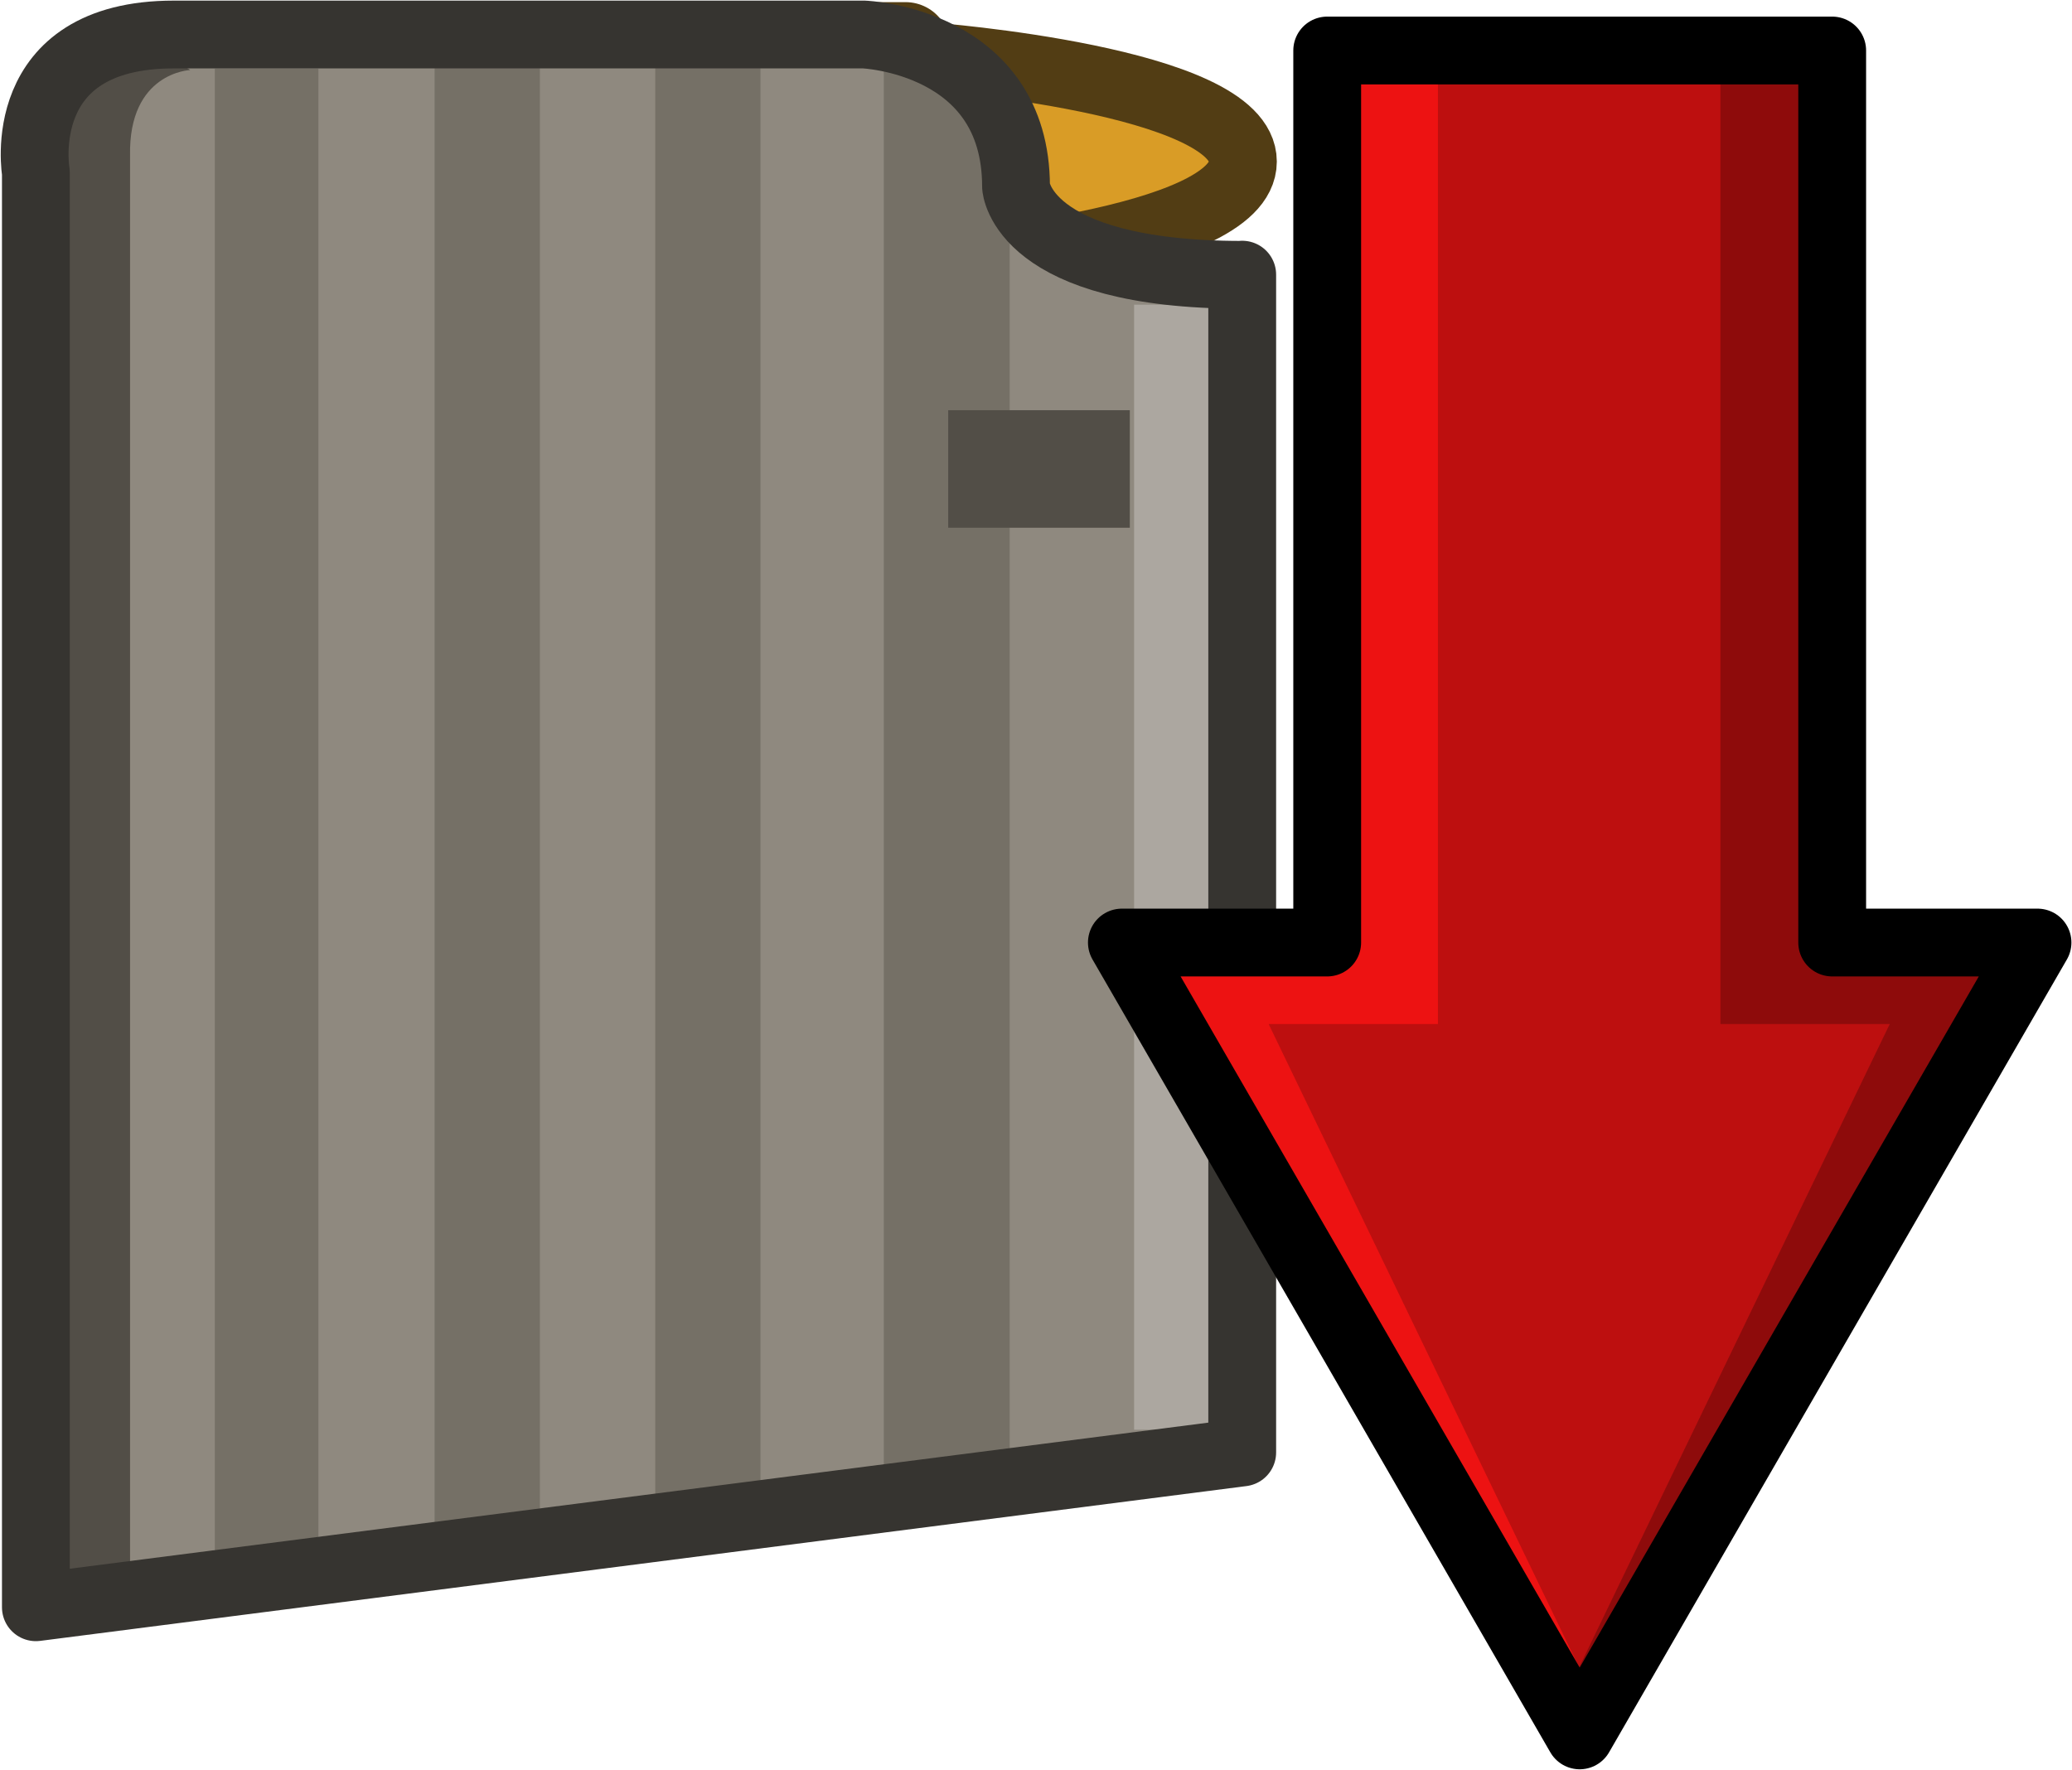 <?xml version="1.0" encoding="UTF-8" standalone="no"?>
<!-- Created with Inkscape (http://www.inkscape.org/) -->

<svg
   width="61.1"
   height="52.2"
   viewBox="0 0 16.166 13.811"
   version="1.1"
   id="svg1"
   xml:space="preserve"
   inkscape:version="1.4 (86a8ad7, 2024-10-11)"
   sodipodi:docname="Shaky_Hands.svg"
   xmlns:inkscape="http://www.inkscape.org/namespaces/inkscape"
   xmlns:sodipodi="http://sodipodi.sourceforge.net/DTD/sodipodi-0.dtd"
   xmlns="http://www.w3.org/2000/svg"
   xmlns:svg="http://www.w3.org/2000/svg"><sodipodi:namedview
     id="namedview1"
     pagecolor="#ffffff"
     bordercolor="#000000"
     borderopacity="0.25"
     inkscape:showpageshadow="2"
     inkscape:pageopacity="0.0"
     inkscape:pagecheckerboard="0"
     inkscape:deskcolor="#d1d1d1"
     inkscape:document-units="px"
     inkscape:zoom="6.7657697"
     inkscape:cx="23.205046"
     inkscape:cy="17.366834"
     inkscape:window-width="1920"
     inkscape:window-height="1009"
     inkscape:window-x="-8"
     inkscape:window-y="-8"
     inkscape:window-maximized="1"
     inkscape:current-layer="g64" /><defs
     id="defs1"><clipPath
       clipPathUnits="userSpaceOnUse"
       id="clipPath22"><rect
         width="29.104"
         height="29.104"
         fill="#ffffff"
         id="rect22"
         x="-33.162"
         y="-27.147"
         style="stroke-width:0.265"
         transform="rotate(34.94)" /></clipPath><inkscape:path-effect
       effect="fillet_chamfer"
       id="path-effect207"
       is_visible="true"
       lpeversion="1"
       nodesatellites_param="F,0,0,1,0,0,0,1 @ F,0,0,1,0,1.39,0,1 @ F,0,1,1,0,0,0,1"
       radius="0"
       unit="px"
       method="auto"
       mode="F"
       chamfer_steps="1"
       flexible="false"
       use_knot_distance="true"
       apply_no_radius="true"
       apply_with_radius="true"
       only_selected="false"
       hide_knots="false" /><inkscape:path-effect
       effect="fillet_chamfer"
       id="path-effect206"
       is_visible="true"
       lpeversion="1"
       nodesatellites_param="F,0,0,1,0,0,0,1 @ F,0,0,1,0,0.705,0,1 @ F,0,0,1,0,1.399,0,1 @ F,0,0,1,0,0,0,1"
       radius="0"
       unit="px"
       method="auto"
       mode="F"
       chamfer_steps="1"
       flexible="false"
       use_knot_distance="true"
       apply_no_radius="true"
       apply_with_radius="true"
       only_selected="false"
       hide_knots="false" /><inkscape:path-effect
       effect="fillet_chamfer"
       id="path-effect204"
       is_visible="true"
       lpeversion="1"
       nodesatellites_param="F,0,0,1,0,0,0,1 @ F,0,0,1,0,1.973,0,1 @ F,0,0,1,0,0,0,1"
       radius="0"
       unit="px"
       method="auto"
       mode="F"
       chamfer_steps="1"
       flexible="false"
       use_knot_distance="true"
       apply_no_radius="true"
       apply_with_radius="true"
       only_selected="false"
       hide_knots="false" /><inkscape:path-effect
       effect="fillet_chamfer"
       id="path-effect201"
       is_visible="true"
       lpeversion="1"
       nodesatellites_param="F,0,0,1,0,1.018,0,1 @ F,0,1,1,0,1.018,0,1 @ F,0,1,1,0,1.018,0,1 @ F,0,1,1,0,1.018,0,1"
       radius="0"
       unit="px"
       method="auto"
       mode="F"
       chamfer_steps="1"
       flexible="false"
       use_knot_distance="true"
       apply_no_radius="true"
       apply_with_radius="true"
       only_selected="false"
       hide_knots="false" /><inkscape:path-effect
       effect="fillet_chamfer"
       id="path-effect199"
       is_visible="true"
       lpeversion="1"
       nodesatellites_param="F,0,0,1,0,1.018,0,1 @ F,0,1,1,0,1.018,0,1 @ F,0,1,1,0,1.018,0,1 @ F,0,1,1,0,1.018,0,1"
       radius="0"
       unit="px"
       method="auto"
       mode="F"
       chamfer_steps="1"
       flexible="false"
       use_knot_distance="true"
       apply_no_radius="true"
       apply_with_radius="true"
       only_selected="false"
       hide_knots="false" /><inkscape:path-effect
       effect="fillet_chamfer"
       id="path-effect197"
       is_visible="true"
       lpeversion="1"
       nodesatellites_param="F,0,0,1,0,1.018,0,1 @ F,0,1,1,0,1.018,0,1 @ F,0,1,1,0,1.018,0,1 @ F,0,1,1,0,1.018,0,1"
       radius="0"
       unit="px"
       method="auto"
       mode="F"
       chamfer_steps="1"
       flexible="false"
       use_knot_distance="true"
       apply_no_radius="true"
       apply_with_radius="true"
       only_selected="false"
       hide_knots="false" /><inkscape:path-effect
       effect="fillet_chamfer"
       id="path-effect195"
       is_visible="true"
       lpeversion="1"
       nodesatellites_param="F,0,0,1,0,1.018,0,1 @ F,0,1,1,0,1.018,0,1 @ F,0,1,1,0,1.018,0,1 @ F,0,1,1,0,1.018,0,1"
       radius="0"
       unit="px"
       method="auto"
       mode="F"
       chamfer_steps="1"
       flexible="false"
       use_knot_distance="true"
       apply_no_radius="true"
       apply_with_radius="true"
       only_selected="false"
       hide_knots="false" /><inkscape:path-effect
       effect="fillet_chamfer"
       id="path-effect193"
       is_visible="true"
       lpeversion="1"
       nodesatellites_param="F,0,0,1,0,1.018,0,1 @ F,0,1,1,0,1.018,0,1 @ F,0,1,1,0,1.018,0,1 @ F,0,1,1,0,1.018,0,1"
       radius="0"
       unit="px"
       method="auto"
       mode="F"
       chamfer_steps="1"
       flexible="false"
       use_knot_distance="true"
       apply_no_radius="true"
       apply_with_radius="true"
       only_selected="false"
       hide_knots="false" /><inkscape:path-effect
       effect="fillet_chamfer"
       id="path-effect191"
       is_visible="true"
       lpeversion="1"
       nodesatellites_param="F,0,0,1,0,1.018,0,1 @ F,0,1,1,0,1.018,0,1 @ F,0,1,1,0,1.018,0,1 @ F,0,1,1,0,1.018,0,1"
       radius="0"
       unit="px"
       method="auto"
       mode="F"
       chamfer_steps="1"
       flexible="false"
       use_knot_distance="true"
       apply_no_radius="true"
       apply_with_radius="true"
       only_selected="false"
       hide_knots="false" /><inkscape:path-effect
       effect="fillet_chamfer"
       id="path-effect189"
       is_visible="true"
       lpeversion="1"
       nodesatellites_param="F,0,0,1,0,1.018,0,1 @ F,0,1,1,0,1.018,0,1 @ F,0,1,1,0,1.018,0,1 @ F,0,1,1,0,1.018,0,1"
       radius="0"
       unit="px"
       method="auto"
       mode="F"
       chamfer_steps="1"
       flexible="false"
       use_knot_distance="true"
       apply_no_radius="true"
       apply_with_radius="true"
       only_selected="false"
       hide_knots="false" /><inkscape:path-effect
       effect="fillet_chamfer"
       id="path-effect187"
       is_visible="true"
       lpeversion="1"
       nodesatellites_param="F,0,0,1,0,1.018,0,1 @ F,0,1,1,0,1.018,0,1 @ F,0,1,1,0,1.018,0,1 @ F,0,1,1,0,1.018,0,1"
       radius="0"
       unit="px"
       method="auto"
       mode="F"
       chamfer_steps="1"
       flexible="false"
       use_knot_distance="true"
       apply_no_radius="true"
       apply_with_radius="true"
       only_selected="false"
       hide_knots="false" /><inkscape:path-effect
       effect="fillet_chamfer"
       id="path-effect185"
       is_visible="true"
       lpeversion="1"
       nodesatellites_param="F,0,0,1,0,1.018,0,1 @ F,0,1,1,0,1.018,0,1 @ F,0,1,1,0,1.018,0,1 @ F,0,1,1,0,1.018,0,1"
       radius="0"
       unit="px"
       method="auto"
       mode="F"
       chamfer_steps="1"
       flexible="false"
       use_knot_distance="true"
       apply_no_radius="true"
       apply_with_radius="true"
       only_selected="false"
       hide_knots="false" /><inkscape:path-effect
       effect="fillet_chamfer"
       id="path-effect176"
       is_visible="true"
       lpeversion="1"
       nodesatellites_param="F,0,0,1,0,1.018,0,1 @ F,0,1,1,0,1.018,0,1 @ F,0,1,1,0,1.018,0,1 @ F,0,1,1,0,1.018,0,1"
       radius="0"
       unit="px"
       method="auto"
       mode="F"
       chamfer_steps="1"
       flexible="false"
       use_knot_distance="true"
       apply_no_radius="true"
       apply_with_radius="true"
       only_selected="false"
       hide_knots="false" /><inkscape:path-effect
       effect="fillet_chamfer"
       id="path-effect174"
       is_visible="true"
       lpeversion="1"
       nodesatellites_param="F,0,0,1,0,1.018,0,1 @ F,0,1,1,0,1.018,0,1 @ F,0,1,1,0,1.018,0,1 @ F,0,1,1,0,1.018,0,1"
       radius="0"
       unit="px"
       method="auto"
       mode="F"
       chamfer_steps="1"
       flexible="false"
       use_knot_distance="true"
       apply_no_radius="true"
       apply_with_radius="true"
       only_selected="false"
       hide_knots="false" /><inkscape:path-effect
       effect="fillet_chamfer"
       id="path-effect172"
       is_visible="true"
       lpeversion="1"
       nodesatellites_param="F,0,0,1,0,1.018,0,1 @ F,0,1,1,0,1.018,0,1 @ F,0,1,1,0,1.018,0,1 @ F,0,1,1,0,1.018,0,1"
       radius="0"
       unit="px"
       method="auto"
       mode="F"
       chamfer_steps="1"
       flexible="false"
       use_knot_distance="true"
       apply_no_radius="true"
       apply_with_radius="true"
       only_selected="false"
       hide_knots="false" /><inkscape:path-effect
       effect="fillet_chamfer"
       id="path-effect170"
       is_visible="true"
       lpeversion="1"
       nodesatellites_param="F,0,0,1,0,1.018,0,1 @ F,0,1,1,0,1.018,0,1 @ F,0,1,1,0,1.018,0,1 @ F,0,1,1,0,1.018,0,1"
       radius="0"
       unit="px"
       method="auto"
       mode="F"
       chamfer_steps="1"
       flexible="false"
       use_knot_distance="true"
       apply_no_radius="true"
       apply_with_radius="true"
       only_selected="false"
       hide_knots="false" /><inkscape:path-effect
       effect="fillet_chamfer"
       id="path-effect168"
       is_visible="true"
       lpeversion="1"
       nodesatellites_param="F,0,0,1,0,1.018,0,1 @ F,0,1,1,0,1.018,0,1 @ F,0,1,1,0,1.018,0,1 @ F,0,1,1,0,1.018,0,1"
       radius="0"
       unit="px"
       method="auto"
       mode="F"
       chamfer_steps="1"
       flexible="false"
       use_knot_distance="true"
       apply_no_radius="true"
       apply_with_radius="true"
       only_selected="false"
       hide_knots="false" /><inkscape:path-effect
       effect="fillet_chamfer"
       id="path-effect164"
       is_visible="true"
       lpeversion="1"
       nodesatellites_param="F,0,0,1,0,1.018,0,1 @ F,0,1,1,0,1.018,0,1 @ F,0,1,1,0,1.018,0,1 @ F,0,1,1,0,1.018,0,1"
       radius="0"
       unit="px"
       method="auto"
       mode="F"
       chamfer_steps="1"
       flexible="false"
       use_knot_distance="true"
       apply_no_radius="true"
       apply_with_radius="true"
       only_selected="false"
       hide_knots="false" /><inkscape:path-effect
       effect="fillet_chamfer"
       id="path-effect162"
       is_visible="true"
       lpeversion="1"
       nodesatellites_param="F,0,0,1,0,1.018,0,1 @ F,0,1,1,0,1.018,0,1 @ F,0,1,1,0,1.018,0,1 @ F,0,1,1,0,1.018,0,1"
       radius="0"
       unit="px"
       method="auto"
       mode="F"
       chamfer_steps="1"
       flexible="false"
       use_knot_distance="true"
       apply_no_radius="true"
       apply_with_radius="true"
       only_selected="false"
       hide_knots="false" /><inkscape:path-effect
       effect="fillet_chamfer"
       id="path-effect160"
       is_visible="true"
       lpeversion="1"
       nodesatellites_param="F,0,0,1,0,1.018,0,1 @ F,0,1,1,0,1.018,0,1 @ F,0,1,1,0,1.018,0,1 @ F,0,1,1,0,1.018,0,1"
       radius="0"
       unit="px"
       method="auto"
       mode="F"
       chamfer_steps="1"
       flexible="false"
       use_knot_distance="true"
       apply_no_radius="true"
       apply_with_radius="true"
       only_selected="false"
       hide_knots="false" /><inkscape:path-effect
       effect="fillet_chamfer"
       id="path-effect147"
       is_visible="true"
       lpeversion="1"
       nodesatellites_param="F,0,0,1,0,1.018,0,1 @ F,0,1,1,0,1.018,0,1 @ F,0,1,1,0,1.018,0,1 @ F,0,1,1,0,1.018,0,1"
       radius="0"
       unit="px"
       method="auto"
       mode="F"
       chamfer_steps="1"
       flexible="false"
       use_knot_distance="true"
       apply_no_radius="true"
       apply_with_radius="true"
       only_selected="false"
       hide_knots="false" /><inkscape:path-effect
       effect="fillet_chamfer"
       id="path-effect145"
       is_visible="true"
       lpeversion="1"
       nodesatellites_param="F,0,0,1,0,1.018,0,1 @ F,0,1,1,0,1.018,0,1 @ F,0,1,1,0,1.018,0,1 @ F,0,1,1,0,1.018,0,1"
       radius="0"
       unit="px"
       method="auto"
       mode="F"
       chamfer_steps="1"
       flexible="false"
       use_knot_distance="true"
       apply_no_radius="true"
       apply_with_radius="true"
       only_selected="false"
       hide_knots="false" /><inkscape:path-effect
       effect="fillet_chamfer"
       id="path-effect143"
       is_visible="true"
       lpeversion="1"
       nodesatellites_param="F,0,0,1,0,1.018,0,1 @ F,0,1,1,0,1.018,0,1 @ F,0,1,1,0,1.018,0,1 @ F,0,1,1,0,1.018,0,1"
       radius="0"
       unit="px"
       method="auto"
       mode="F"
       chamfer_steps="1"
       flexible="false"
       use_knot_distance="true"
       apply_no_radius="true"
       apply_with_radius="true"
       only_selected="false"
       hide_knots="false" /><inkscape:path-effect
       effect="fillet_chamfer"
       id="path-effect141"
       is_visible="true"
       lpeversion="1"
       nodesatellites_param="F,0,0,1,0,1.018,0,1 @ F,0,1,1,0,1.018,0,1 @ F,0,1,1,0,1.018,0,1 @ F,0,1,1,0,1.018,0,1"
       radius="0"
       unit="px"
       method="auto"
       mode="F"
       chamfer_steps="1"
       flexible="false"
       use_knot_distance="true"
       apply_no_radius="true"
       apply_with_radius="true"
       only_selected="false"
       hide_knots="false" /><inkscape:path-effect
       effect="fillet_chamfer"
       id="path-effect139"
       is_visible="true"
       lpeversion="1"
       nodesatellites_param="F,0,0,1,0,1.018,0,1 @ F,0,1,1,0,1.018,0,1 @ F,0,1,1,0,1.018,0,1 @ F,0,1,1,0,1.018,0,1"
       radius="0"
       unit="px"
       method="auto"
       mode="F"
       chamfer_steps="1"
       flexible="false"
       use_knot_distance="true"
       apply_no_radius="true"
       apply_with_radius="true"
       only_selected="false"
       hide_knots="false" /><inkscape:path-effect
       effect="fillet_chamfer"
       id="path-effect137"
       is_visible="true"
       lpeversion="1"
       nodesatellites_param="F,0,0,1,0,1.018,0,1 @ F,0,1,1,0,1.018,0,1 @ F,0,1,1,0,1.018,0,1 @ F,0,1,1,0,1.018,0,1"
       radius="0"
       unit="px"
       method="auto"
       mode="F"
       chamfer_steps="1"
       flexible="false"
       use_knot_distance="true"
       apply_no_radius="true"
       apply_with_radius="true"
       only_selected="false"
       hide_knots="false" /><inkscape:path-effect
       effect="fillet_chamfer"
       id="path-effect133"
       is_visible="true"
       lpeversion="1"
       nodesatellites_param="F,0,0,1,0,1.018,0,1 @ F,0,1,1,0,1.018,0,1 @ F,0,1,1,0,1.018,0,1 @ F,0,1,1,0,1.018,0,1"
       radius="0"
       unit="px"
       method="auto"
       mode="F"
       chamfer_steps="1"
       flexible="false"
       use_knot_distance="true"
       apply_no_radius="true"
       apply_with_radius="true"
       only_selected="false"
       hide_knots="false" /><inkscape:path-effect
       effect="fillet_chamfer"
       id="path-effect131"
       is_visible="true"
       lpeversion="1"
       nodesatellites_param="F,0,0,1,0,1.018,0,1 @ F,0,1,1,0,1.018,0,1 @ F,0,1,1,0,1.018,0,1 @ F,0,1,1,0,1.018,0,1"
       radius="0"
       unit="px"
       method="auto"
       mode="F"
       chamfer_steps="1"
       flexible="false"
       use_knot_distance="true"
       apply_no_radius="true"
       apply_with_radius="true"
       only_selected="false"
       hide_knots="false" /><inkscape:path-effect
       effect="fillet_chamfer"
       id="path-effect129"
       is_visible="true"
       lpeversion="1"
       nodesatellites_param="F,0,0,1,0,1.018,0,1 @ F,0,1,1,0,1.018,0,1 @ F,0,1,1,0,1.018,0,1 @ F,0,1,1,0,1.018,0,1"
       radius="0"
       unit="px"
       method="auto"
       mode="F"
       chamfer_steps="1"
       flexible="false"
       use_knot_distance="true"
       apply_no_radius="true"
       apply_with_radius="true"
       only_selected="false"
       hide_knots="false" /><inkscape:path-effect
       effect="fillet_chamfer"
       id="path-effect127"
       is_visible="true"
       lpeversion="1"
       nodesatellites_param="F,0,0,1,0,1.018,0,1 @ F,0,1,1,0,1.018,0,1 @ F,0,1,1,0,1.018,0,1 @ F,0,1,1,0,1.018,0,1"
       radius="0"
       unit="px"
       method="auto"
       mode="F"
       chamfer_steps="1"
       flexible="false"
       use_knot_distance="true"
       apply_no_radius="true"
       apply_with_radius="true"
       only_selected="false"
       hide_knots="false" /><inkscape:path-effect
       effect="fillet_chamfer"
       id="path-effect108"
       is_visible="true"
       lpeversion="1"
       nodesatellites_param="F,0,0,1,0,1.45,0,1 @ F,0,1,1,0,1.45,0,1 @ F,0,1,1,0,1.45,0,1 @ F,0,1,1,0,1.45,0,1"
       radius="0"
       unit="px"
       method="auto"
       mode="F"
       chamfer_steps="1"
       flexible="false"
       use_knot_distance="true"
       apply_no_radius="true"
       apply_with_radius="true"
       only_selected="false"
       hide_knots="false" /><inkscape:path-effect
       effect="fillet_chamfer"
       id="path-effect106"
       is_visible="true"
       lpeversion="1"
       nodesatellites_param="F,0,0,1,0,1.45,0,1 @ F,0,1,1,0,1.45,0,1 @ F,0,1,1,0,1.45,0,1 @ F,0,1,1,0,1.45,0,1"
       radius="0"
       unit="px"
       method="auto"
       mode="F"
       chamfer_steps="1"
       flexible="false"
       use_knot_distance="true"
       apply_no_radius="true"
       apply_with_radius="true"
       only_selected="false"
       hide_knots="false" /><inkscape:path-effect
       effect="fillet_chamfer"
       id="path-effect104"
       is_visible="true"
       lpeversion="1"
       nodesatellites_param="F,0,0,1,0,1.45,0,1 @ F,0,1,1,0,1.45,0,1 @ F,0,1,1,0,1.45,0,1 @ F,0,1,1,0,1.45,0,1"
       radius="0"
       unit="px"
       method="auto"
       mode="F"
       chamfer_steps="1"
       flexible="false"
       use_knot_distance="true"
       apply_no_radius="true"
       apply_with_radius="true"
       only_selected="false"
       hide_knots="false" /><inkscape:path-effect
       effect="fillet_chamfer"
       id="path-effect102"
       is_visible="true"
       lpeversion="1"
       nodesatellites_param="F,0,0,1,0,1.45,0,1 @ F,0,1,1,0,1.45,0,1 @ F,0,1,1,0,1.45,0,1 @ F,0,1,1,0,1.45,0,1"
       radius="0"
       unit="px"
       method="auto"
       mode="F"
       chamfer_steps="1"
       flexible="false"
       use_knot_distance="true"
       apply_no_radius="true"
       apply_with_radius="true"
       only_selected="false"
       hide_knots="false" /><inkscape:path-effect
       effect="fillet_chamfer"
       id="path-effect100"
       is_visible="true"
       lpeversion="1"
       nodesatellites_param="F,0,0,1,0,1.45,0,1 @ F,0,1,1,0,1.45,0,1 @ F,0,1,1,0,1.45,0,1 @ F,0,1,1,0,1.45,0,1"
       radius="0"
       unit="px"
       method="auto"
       mode="F"
       chamfer_steps="1"
       flexible="false"
       use_knot_distance="true"
       apply_no_radius="true"
       apply_with_radius="true"
       only_selected="false"
       hide_knots="false" /><inkscape:path-effect
       effect="fillet_chamfer"
       id="path-effect98"
       is_visible="true"
       lpeversion="1"
       nodesatellites_param="F,0,0,1,0,3.924,0,1 @ F,0,0,1,0,1.057,0,1 @ F,0,0,1,0,1.057,0,1 @ F,0,0,1,0,1.057,0,1"
       radius="0"
       unit="px"
       method="auto"
       mode="F"
       chamfer_steps="1"
       flexible="false"
       use_knot_distance="true"
       apply_no_radius="true"
       apply_with_radius="true"
       only_selected="false"
       hide_knots="false" /><inkscape:path-effect
       effect="fillet_chamfer"
       id="path-effect85"
       is_visible="true"
       lpeversion="1"
       nodesatellites_param="F,0,0,1,0,0,0,1 @ F,0,0,1,0,0,0,1 @ F,0,0,1,0,0.473,0,1 @ F,0,0,1,0,0,0,1"
       radius="0"
       unit="px"
       method="auto"
       mode="F"
       chamfer_steps="1"
       flexible="false"
       use_knot_distance="true"
       apply_no_radius="true"
       apply_with_radius="true"
       only_selected="false"
       hide_knots="false" /><inkscape:path-effect
       effect="fillet_chamfer"
       id="path-effect79"
       is_visible="true"
       lpeversion="1"
       nodesatellites_param="F,0,0,1,0,2.489,0,1 @ F,0,1,1,0,2.489,0,1 @ F,0,1,1,0,2.489,0,1 @ F,0,1,1,0,2.489,0,1"
       radius="0"
       unit="px"
       method="auto"
       mode="F"
       chamfer_steps="1"
       flexible="false"
       use_knot_distance="true"
       apply_no_radius="true"
       apply_with_radius="true"
       only_selected="false"
       hide_knots="false" /><inkscape:path-effect
       effect="fillet_chamfer"
       id="path-effect78"
       is_visible="true"
       lpeversion="1"
       nodesatellites_param="F,0,0,1,0,1.083,0,1 @ F,0,1,1,0,1.083,0,1 @ F,0,1,1,0,1.083,0,1 @ F,0,1,1,0,1.083,0,1"
       radius="0"
       unit="px"
       method="auto"
       mode="F"
       chamfer_steps="1"
       flexible="false"
       use_knot_distance="true"
       apply_no_radius="true"
       apply_with_radius="true"
       only_selected="false"
       hide_knots="false" /><inkscape:path-effect
       effect="fillet_chamfer"
       id="path-effect77"
       is_visible="true"
       lpeversion="1"
       nodesatellites_param="F,0,1,1,0,0.727,0,1 @ F,0,0,1,0,0.727,0,1 @ F,0,0,1,0,0,0,1 @ F,0,0,1,0,0,0,1"
       radius="0"
       unit="px"
       method="auto"
       mode="F"
       chamfer_steps="1"
       flexible="false"
       use_knot_distance="true"
       apply_no_radius="true"
       apply_with_radius="true"
       only_selected="false"
       hide_knots="false" /><inkscape:path-effect
       effect="fillet_chamfer"
       id="path-effect75"
       is_visible="true"
       lpeversion="1"
       nodesatellites_param="F,0,0,1,0,0,0,1 @ F,0,0,1,0,0,0,1 @ F,0,0,1,0,3.006,0,1 @ F,0,1,1,0,3.006,0,1"
       radius="0"
       unit="px"
       method="auto"
       mode="F"
       chamfer_steps="1"
       flexible="false"
       use_knot_distance="true"
       apply_no_radius="true"
       apply_with_radius="true"
       only_selected="false"
       hide_knots="false" /><inkscape:path-effect
       effect="fillet_chamfer"
       id="path-effect74"
       is_visible="true"
       lpeversion="1"
       nodesatellites_param="F,0,0,1,0,1.04,0,1 @ F,0,1,1,0,1.04,0,1 @ F,0,1,1,0,1.04,0,1 @ F,0,1,1,0,1.04,0,1"
       radius="0"
       unit="px"
       method="auto"
       mode="F"
       chamfer_steps="1"
       flexible="false"
       use_knot_distance="true"
       apply_no_radius="true"
       apply_with_radius="true"
       only_selected="false"
       hide_knots="false" /><inkscape:path-effect
       effect="fillet_chamfer"
       id="path-effect73"
       is_visible="true"
       lpeversion="1"
       nodesatellites_param="F,0,0,1,0,0.539,0,1 @ F,0,1,1,0,0.539,0,1 @ F,0,1,1,0,0.539,0,1 @ F,0,1,1,0,0.539,0,1"
       radius="0"
       unit="px"
       method="auto"
       mode="F"
       chamfer_steps="1"
       flexible="false"
       use_knot_distance="true"
       apply_no_radius="true"
       apply_with_radius="true"
       only_selected="false"
       hide_knots="false" /><inkscape:path-effect
       effect="fillet_chamfer"
       id="path-effect69"
       is_visible="true"
       lpeversion="1"
       nodesatellites_param="F,0,0,1,0,0,0,1 @ F,0,0,1,0,2.154,0,1 @ F,0,0,1,0,0.997,0,1 @ F,0,0,1,0,0,0,1"
       radius="0"
       unit="px"
       method="auto"
       mode="F"
       chamfer_steps="1"
       flexible="false"
       use_knot_distance="true"
       apply_no_radius="true"
       apply_with_radius="true"
       only_selected="false"
       hide_knots="false" /><inkscape:path-effect
       effect="fillet_chamfer"
       id="path-effect67"
       is_visible="true"
       lpeversion="1"
       nodesatellites_param="F,0,1,1,0,0,0,1 @ F,0,1,1,0,0.78,0,1 @ F,0,0,1,0,0.78,0,1 @ F,0,1,1,0,0.78,0,1 @ F,0,1,1,0,0.78,0,1 @ F,0,1,1,0,0.78,0,1 @ F,0,1,1,0,0,0,1"
       radius="0"
       unit="px"
       method="auto"
       mode="F"
       chamfer_steps="1"
       flexible="false"
       use_knot_distance="true"
       apply_no_radius="true"
       apply_with_radius="true"
       only_selected="false"
       hide_knots="false" /><inkscape:path-effect
       effect="fillet_chamfer"
       id="path-effect66"
       is_visible="true"
       lpeversion="1"
       nodesatellites_param="F,0,0,1,0,0,0,1 @ F,0,0,1,0,0,0,1 @ F,0,0,1,0,0,0,1 @ F,0,0,1,0,1.628,0,1 @ F,0,0,1,0,0,0,1"
       radius="0"
       unit="px"
       method="auto"
       mode="F"
       chamfer_steps="1"
       flexible="false"
       use_knot_distance="true"
       apply_no_radius="true"
       apply_with_radius="true"
       only_selected="false"
       hide_knots="false" /><inkscape:path-effect
       effect="fillet_chamfer"
       id="path-effect65"
       is_visible="true"
       lpeversion="1"
       nodesatellites_param="F,0,0,1,0,0,0,1 @ F,0,0,1,0,2.334,0,1 @ F,0,0,1,0,0,0,1"
       radius="0"
       unit="px"
       method="auto"
       mode="F"
       chamfer_steps="1"
       flexible="false"
       use_knot_distance="true"
       apply_no_radius="true"
       apply_with_radius="true"
       only_selected="false"
       hide_knots="false" /><inkscape:path-effect
       effect="fillet_chamfer"
       id="path-effect64"
       is_visible="true"
       lpeversion="1"
       nodesatellites_param="F,0,0,1,0,1.139,0,1 @ F,0,1,1,0,1.139,0,1 @ F,0,1,1,0,1.139,0,1 @ F,0,1,1,0,1.139,0,1"
       radius="0"
       unit="px"
       method="auto"
       mode="F"
       chamfer_steps="1"
       flexible="false"
       use_knot_distance="true"
       apply_no_radius="true"
       apply_with_radius="true"
       only_selected="false"
       hide_knots="false" /><inkscape:path-effect
       effect="fillet_chamfer"
       id="path-effect24"
       is_visible="true"
       lpeversion="1"
       nodesatellites_param="F,0,0,1,0,0,0,1 @ F,0,0,1,0,0,0,1 @ F,0,0,1,0,0,0,1 @ F,0,0,1,0,0,0,1 @ F,0,0,1,0,0,0,1 @ F,0,0,1,0,0,0,1 @ F,0,0,1,0,0,0,1 @ F,0,1,1,0,0.8,0,1 @ F,0,0,1,0,0.8,0,1 @ F,0,0,1,0,0,0,1"
       radius="0"
       unit="px"
       method="auto"
       mode="F"
       chamfer_steps="1"
       flexible="false"
       use_knot_distance="true"
       apply_no_radius="true"
       apply_with_radius="true"
       only_selected="false"
       hide_knots="false" /><inkscape:path-effect
       effect="fillet_chamfer"
       id="path-effect23"
       is_visible="true"
       lpeversion="1"
       nodesatellites_param="F,0,0,1,0,0.799,0,1 @ F,0,0,1,0,0,0,1 @ F,0,0,1,0,0,0,1 @ F,0,0,1,0,0.414,0,1 @ F,0,0,1,0,0.318,0,1 @ F,0,0,1,0,0.799,0,1 @ F,0,0,1,0,0,0,1 @ F,0,0,1,0,0,0,1 @ F,0,0,1,0,0.799,0,1 @ F,0,0,1,0,0.799,0,1 @ F,0,0,1,0,0.422,0,1"
       radius="0"
       unit="px"
       method="auto"
       mode="F"
       chamfer_steps="1"
       flexible="false"
       use_knot_distance="true"
       apply_no_radius="true"
       apply_with_radius="true"
       only_selected="false"
       hide_knots="false" /><inkscape:path-effect
       effect="fillet_chamfer"
       id="path-effect21"
       is_visible="true"
       lpeversion="1"
       nodesatellites_param="F,0,0,1,0,0,0,1 @ F,0,0,1,0,0,0,1 @ F,0,0,1,0,0,0,1 @ F,0,0,1,0,0,0,1 @ F,0,0,1,0,0.567,0,1 @ F,0,0,1,0,1.728,0,1 @ F,0,0,1,0,1.007,0,1 @ F,0,0,1,0,1.112,0,1 @ F,0,0,1,0,1.078,0,1 @ F,0,0,1,0,0,0,1 @ F,0,0,1,0,0,0,1 @ F,0,0,1,0,0,0,1 @ F,0,0,1,0,0.817,0,1 @ F,0,0,1,0,0.683,0,1 @ F,0,0,1,0,1.582,0,1 @ F,0,0,1,0,0.784,0,1 @ F,0,0,1,0,0.659,0,1 @ F,0,0,1,0,1.052,0,1 @ F,0,0,1,0,1.349,0,1 @ F,0,0,1,0,0,0,1 @ F,0,0,1,0,0,0,1 @ F,0,0,1,0,0,0,1 @ F,0,0,1,0,2.107,0,1 @ F,0,0,1,0,0.316,0,1 @ F,0,0,1,0,0.289,0,1 @ F,0,0,1,0,0,0,1 @ F,0,0,1,0,0,0,1 @ F,0,0,1,0,1.19,0,1 @ F,0,0,1,0,0.953,0,1 @ F,0,0,1,0,0,0,1"
       radius="0"
       unit="px"
       method="auto"
       mode="F"
       chamfer_steps="1"
       flexible="false"
       use_knot_distance="true"
       apply_no_radius="true"
       apply_with_radius="true"
       only_selected="false"
       hide_knots="false" /><inkscape:path-effect
       effect="fillet_chamfer"
       id="path-effect19"
       is_visible="true"
       lpeversion="1"
       nodesatellites_param="F,0,0,1,0,0,0,1 @ F,0,0,1,0,1.174,0,1 @ F,0,0,1,0,0,0,1 @ F,0,0,1,0,0.934,0,1 @ F,0,0,1,0,0,0,1 @ F,0,0,1,0,0,0,1"
       radius="0"
       unit="px"
       method="auto"
       mode="F"
       chamfer_steps="1"
       flexible="false"
       use_knot_distance="true"
       apply_no_radius="true"
       apply_with_radius="true"
       only_selected="false"
       hide_knots="false" /><inkscape:path-effect
       effect="fillet_chamfer"
       id="path-effect18"
       is_visible="true"
       lpeversion="1"
       nodesatellites_param="F,0,0,1,0,0,0,1 @ F,0,0,1,0,1.007,0,1 @ F,0,0,1,0,0.405,0,1 @ F,0,0,1,0,0,0,1"
       radius="0"
       unit="px"
       method="auto"
       mode="F"
       chamfer_steps="1"
       flexible="false"
       use_knot_distance="true"
       apply_no_radius="true"
       apply_with_radius="true"
       only_selected="false"
       hide_knots="false" /><inkscape:path-effect
       effect="fillet_chamfer"
       id="path-effect17"
       is_visible="true"
       lpeversion="1"
       nodesatellites_param="F,0,0,1,0,0,0,1 @ F,0,1,1,0,1.547,0,1 @ F,0,0,1,0,1.547,0,1 @ F,0,0,1,0,0,0,1"
       radius="0"
       unit="px"
       method="auto"
       mode="F"
       chamfer_steps="1"
       flexible="false"
       use_knot_distance="true"
       apply_no_radius="true"
       apply_with_radius="true"
       only_selected="false"
       hide_knots="false" /><inkscape:path-effect
       effect="fillet_chamfer"
       id="path-effect14"
       is_visible="true"
       lpeversion="1"
       nodesatellites_param="F,0,0,1,0,0,0,1 @ F,0,0,1,0,1.119,0,1 @ F,0,0,1,0,4.439,0,1 @ F,0,0,1,0,0,0,1"
       radius="0"
       unit="px"
       method="auto"
       mode="F"
       chamfer_steps="1"
       flexible="false"
       use_knot_distance="true"
       apply_no_radius="true"
       apply_with_radius="true"
       only_selected="false"
       hide_knots="false" /><inkscape:path-effect
       effect="fillet_chamfer"
       id="path-effect4"
       is_visible="true"
       lpeversion="1"
       nodesatellites_param="F,0,0,1,0,0,0,1 @ F,0,0,1,0,0.788,0,1 @ F,0,0,1,0,2.064,0,1 @ F,0,0,1,0,0,0,1 @ F,0,0,1,0,0,0,1"
       radius="0"
       unit="px"
       method="auto"
       mode="F"
       chamfer_steps="1"
       flexible="false"
       use_knot_distance="true"
       apply_no_radius="true"
       apply_with_radius="true"
       only_selected="false"
       hide_knots="false" /><inkscape:path-effect
       effect="fillet_chamfer"
       id="path-effect3"
       is_visible="true"
       lpeversion="1"
       nodesatellites_param="F,0,1,1,0,0.896,0,1 @ F,0,1,1,0,0.896,0,1 @ F,0,1,1,0,0.896,0,1 @ F,0,1,1,0,0.896,0,1"
       radius="0"
       unit="px"
       method="auto"
       mode="F"
       chamfer_steps="1"
       flexible="false"
       use_knot_distance="true"
       apply_no_radius="true"
       apply_with_radius="true"
       only_selected="false"
       hide_knots="false" /><inkscape:path-effect
       effect="fillet_chamfer"
       id="path-effect2"
       is_visible="true"
       lpeversion="1"
       nodesatellites_param="F,0,0,1,0,0.802,0,1 @ F,0,0,1,0,0,0,1 @ F,0,0,1,0,0.791,0,1 @ F,0,0,1,0,0.359,0,1 @ F,0,0,1,0,0.47,0,1 @ F,0,0,1,0,0.969,0,1"
       radius="0"
       unit="px"
       method="auto"
       mode="F"
       chamfer_steps="1"
       flexible="false"
       use_knot_distance="true"
       apply_no_radius="true"
       apply_with_radius="true"
       only_selected="false"
       hide_knots="false" /><inkscape:path-effect
       effect="fillet_chamfer"
       id="path-effect1"
       is_visible="true"
       lpeversion="1"
       nodesatellites_param="F,0,0,1,0,0.779,0,1 @ F,0,0,1,0,0.556,0,1 @ F,0,0,1,0,0.876,0,1 @ F,0,0,1,0,0,0,1 @ F,0,0,1,0,0,0,1 @ F,0,0,1,0,0.332,0,1 @ F,0,0,1,0,0,0,1 @ F,0,0,1,0,0.293,0,1 @ F,0,0,1,0,0.293,0,1 @ F,0,0,1,0,0,0,1 @ F,0,0,1,0,0.624,0,1"
       radius="0"
       unit="px"
       method="auto"
       mode="F"
       chamfer_steps="1"
       flexible="false"
       use_knot_distance="true"
       apply_no_radius="true"
       apply_with_radius="true"
       only_selected="false"
       hide_knots="false" /><inkscape:path-effect
       effect="fillet_chamfer"
       id="path-effect3-8"
       is_visible="true"
       lpeversion="1"
       nodesatellites_param="F,0,1,1,0,0.896,0,1 @ F,0,1,1,0,0.896,0,1 @ F,0,1,1,0,0.896,0,1 @ F,0,1,1,0,0.896,0,1"
       radius="0"
       unit="px"
       method="auto"
       mode="F"
       chamfer_steps="1"
       flexible="false"
       use_knot_distance="true"
       apply_no_radius="true"
       apply_with_radius="true"
       only_selected="false"
       hide_knots="false" /><inkscape:path-effect
       effect="fillet_chamfer"
       id="path-effect127-5"
       is_visible="true"
       lpeversion="1"
       nodesatellites_param="F,0,0,1,0,1.018,0,1 @ F,0,1,1,0,1.018,0,1 @ F,0,1,1,0,1.018,0,1 @ F,0,1,1,0,1.018,0,1"
       radius="0"
       unit="px"
       method="auto"
       mode="F"
       chamfer_steps="1"
       flexible="false"
       use_knot_distance="true"
       apply_no_radius="true"
       apply_with_radius="true"
       only_selected="false"
       hide_knots="false" /><inkscape:path-effect
       effect="fillet_chamfer"
       id="path-effect75-9"
       is_visible="true"
       lpeversion="1"
       nodesatellites_param="F,0,0,1,0,0.279,0,1 @ F,0,0,1,0,0.279,0,1 @ F,0,0,1,0,0.204,0,1 @ F,0,0,1,0,0,0,1 @ F,0,0,1,0,0,0,1 @ F,0,0,1,0,0,0,1 @ F,0,0,1,0,0.37,0,1 @ F,0,0,1,0,0.279,0,1"
       radius="0"
       unit="px"
       method="auto"
       mode="F"
       chamfer_steps="1"
       flexible="false"
       use_knot_distance="true"
       apply_no_radius="true"
       apply_with_radius="true"
       only_selected="false"
       hide_knots="false" /></defs><g
     inkscape:label="Layer 1"
     inkscape:groupmode="layer"
     id="layer1"><g
       inkscape:groupmode="layer"
       id="layer6"
       inkscape:label="Top Rail"
       transform="translate(-218.511,-125.35)" /><g
       id="g65"
       transform="matrix(1.316,0,0,1.316,-2.507,-3.092)" /><g
       id="g67"
       transform="translate(-0.066,-0.07)"><g
         id="g66"
         transform="translate(-2.698,-0.43)"><g
           id="g63"
           transform="matrix(1.316,0,0,1.316,-4.215,-0.175)"><path
             style="fill:#d99c26;fill-opacity:1;fill-rule:evenodd;stroke:#523d14;stroke-width:0.402;stroke-linecap:round;stroke-linejoin:round;stroke-miterlimit:29;stroke-dasharray:none;stroke-opacity:1"
             d="m 10.817,0.847 c 0,0 1.855,0.14 1.855,0.624 0,0.484 -1.855,0.624 -1.855,0.624 z"
             id="path24"
             sodipodi:nodetypes="czcc" /><rect
             style="fill:#d99c26;fill-opacity:1;fill-rule:evenodd;stroke:#523d14;stroke-width:0.529;stroke-linecap:round;stroke-linejoin:round;stroke-miterlimit:29;stroke-dasharray:none;stroke-opacity:1"
             id="rect63"
             width="1.267"
             height="1.362"
             x="9.405"
             y="0.79" /></g><g
           id="g64"
           transform="matrix(1.316,0,0,1.316,-2.507,-3.092)"><path
             style="display:inline;fill:#8f897f;fill-opacity:1;stroke:none;stroke-width:0.588;stroke-linecap:round;stroke-linejoin:round;stroke-dasharray:none;stroke-opacity:1"
             d="M 11.37,4.358 V 11.342 L 4.218,12.26 V 3.094 h 4.839 c 0,0 0.809,-0.046 1.021,0.799 0,0 0.615,0.474 1.293,0.466 z"
             id="path97"
             sodipodi:nodetypes="ccccccc" /><path
             style="display:inline;fill:none;fill-opacity:1;stroke:#757066;stroke-width:0.624;stroke-linecap:square;stroke-linejoin:round;stroke-dasharray:none;stroke-opacity:1"
             d="M 6.894,3.443 V 11.749"
             id="path94"
             sodipodi:nodetypes="cc" /><path
             style="display:inline;fill:none;fill-opacity:1;stroke:#757066;stroke-width:0.624;stroke-linecap:square;stroke-linejoin:round;stroke-dasharray:none;stroke-opacity:1"
             d="M 8.202,3.443 V 11.379"
             id="path95"
             sodipodi:nodetypes="cc" /><path
             style="display:inline;fill:none;fill-opacity:1;stroke:#757066;stroke-width:0.614;stroke-linecap:square;stroke-linejoin:round;stroke-dasharray:none;stroke-opacity:1"
             d="M 5.586,3.443 V 11.878"
             id="path93"
             sodipodi:nodetypes="cc" /><path
             id="rect65"
             style="fill:#757066;fill-opacity:1;fill-rule:evenodd;stroke-width:0.529;stroke-linecap:round;stroke-linejoin:round;stroke-miterlimit:29"
             d="M 9.658,0.823 10.64,1.552 V 12.002 H 9.658 Z"
             sodipodi:nodetypes="ccccc"
             transform="matrix(0.76,0,0,0.76,1.905,2.349)" /><path
             style="fill:#524e47;fill-opacity:1;fill-rule:evenodd;stroke:none;stroke-width:0.529;stroke-linecap:round;stroke-linejoin:round;stroke-miterlimit:29;stroke-dasharray:none;stroke-opacity:1"
             d="m 1.484,0.547 c 0,0 -0.482,0.018 -0.469,0.668 V 12.397 L 0.369,12.54 V 0.86 L 1.006,0.224 Z"
             id="path67"
             sodipodi:nodetypes="ccccccc"
             transform="matrix(0.76,0,0,0.76,4.005,2.729)" /><rect
             style="fill:#aca7a0;fill-opacity:1;fill-rule:evenodd;stroke:none;stroke-width:0.402;stroke-linecap:round;stroke-linejoin:round;stroke-miterlimit:29;stroke-dasharray:none;stroke-opacity:1"
             id="rect67"
             width="0.462"
             height="6.671"
             x="10.729"
             y="4.536" /><path
             style="display:inline;fill:none;fill-opacity:1;stroke:#363430;stroke-width:0.402;stroke-linecap:round;stroke-linejoin:round;stroke-dasharray:none;stroke-opacity:1"
             d="M 11.37,4.358 V 11.342 L 4.218,12.26 V 5.663 3.752 c 0,0 -0.141,-0.818 0.818,-0.818 0.959,0 4.091,0 4.091,0 0,0 0.902,0.035 0.902,0.902 0,0 0.03,0.523 1.341,0.523 z"
             id="path89" /></g><rect
           style="fill:#524e47;fill-opacity:1;fill-rule:evenodd;stroke:none;stroke-width:0.443;stroke-linecap:round;stroke-linejoin:round;stroke-miterlimit:29;stroke-dasharray:none;stroke-opacity:1"
           id="rect64"
           width="1.417"
           height="0.917"
           x="10.162"
           y="3.701" /></g><g
         id="g21"
         transform="translate(-4.693)"><path
           id="rect1"
           style="fill:#bd0f0f;fill-opacity:1;fill-rule:evenodd;stroke:none;stroke-width:0.529;stroke-linecap:round;stroke-linejoin:round;stroke-miterlimit:29"
           d="M 15.114,0.464 V 7.425 h -1.602 l 1.786,3.093 1.786,3.094 1.786,-3.094 1.786,-3.093 H 19.054 V 0.464 Z"
           sodipodi:nodetypes="cccccccccc" /><path
           style="fill:#ed1212;fill-opacity:1;fill-rule:evenodd;stroke:none;stroke-width:0.529;stroke-linecap:round;stroke-linejoin:round;stroke-miterlimit:29"
           d="m 15.978,8.061 h -1.321 l 2.485,5.15 -3.493,-5.732 1.433,-0.09 V 0.358 h 0.896 V 7.165 Z"
           id="path21-1"
           sodipodi:nodetypes="ccccccccc" /><path
           style="fill:#8e0b0b;fill-opacity:1;fill-rule:evenodd;stroke:none;stroke-width:0.529;stroke-linecap:round;stroke-linejoin:round;stroke-miterlimit:29"
           d="M 18.182,8.061 H 19.503 L 17.017,13.211 20.511,7.479 19.078,7.389 V 0.358 H 18.182 V 7.165 Z"
           id="path21"
           sodipodi:nodetypes="ccccccccc" /><path
           id="rect1-8"
           style="fill:none;fill-rule:evenodd;stroke:#000000;stroke-width:0.529;stroke-linecap:round;stroke-linejoin:round;stroke-miterlimit:29"
           d="M 15.114,0.464 V 7.425 h -1.602 l 1.786,3.093 1.786,3.094 1.786,-3.094 1.786,-3.093 H 19.054 V 0.464 Z" /></g></g></g></svg>
